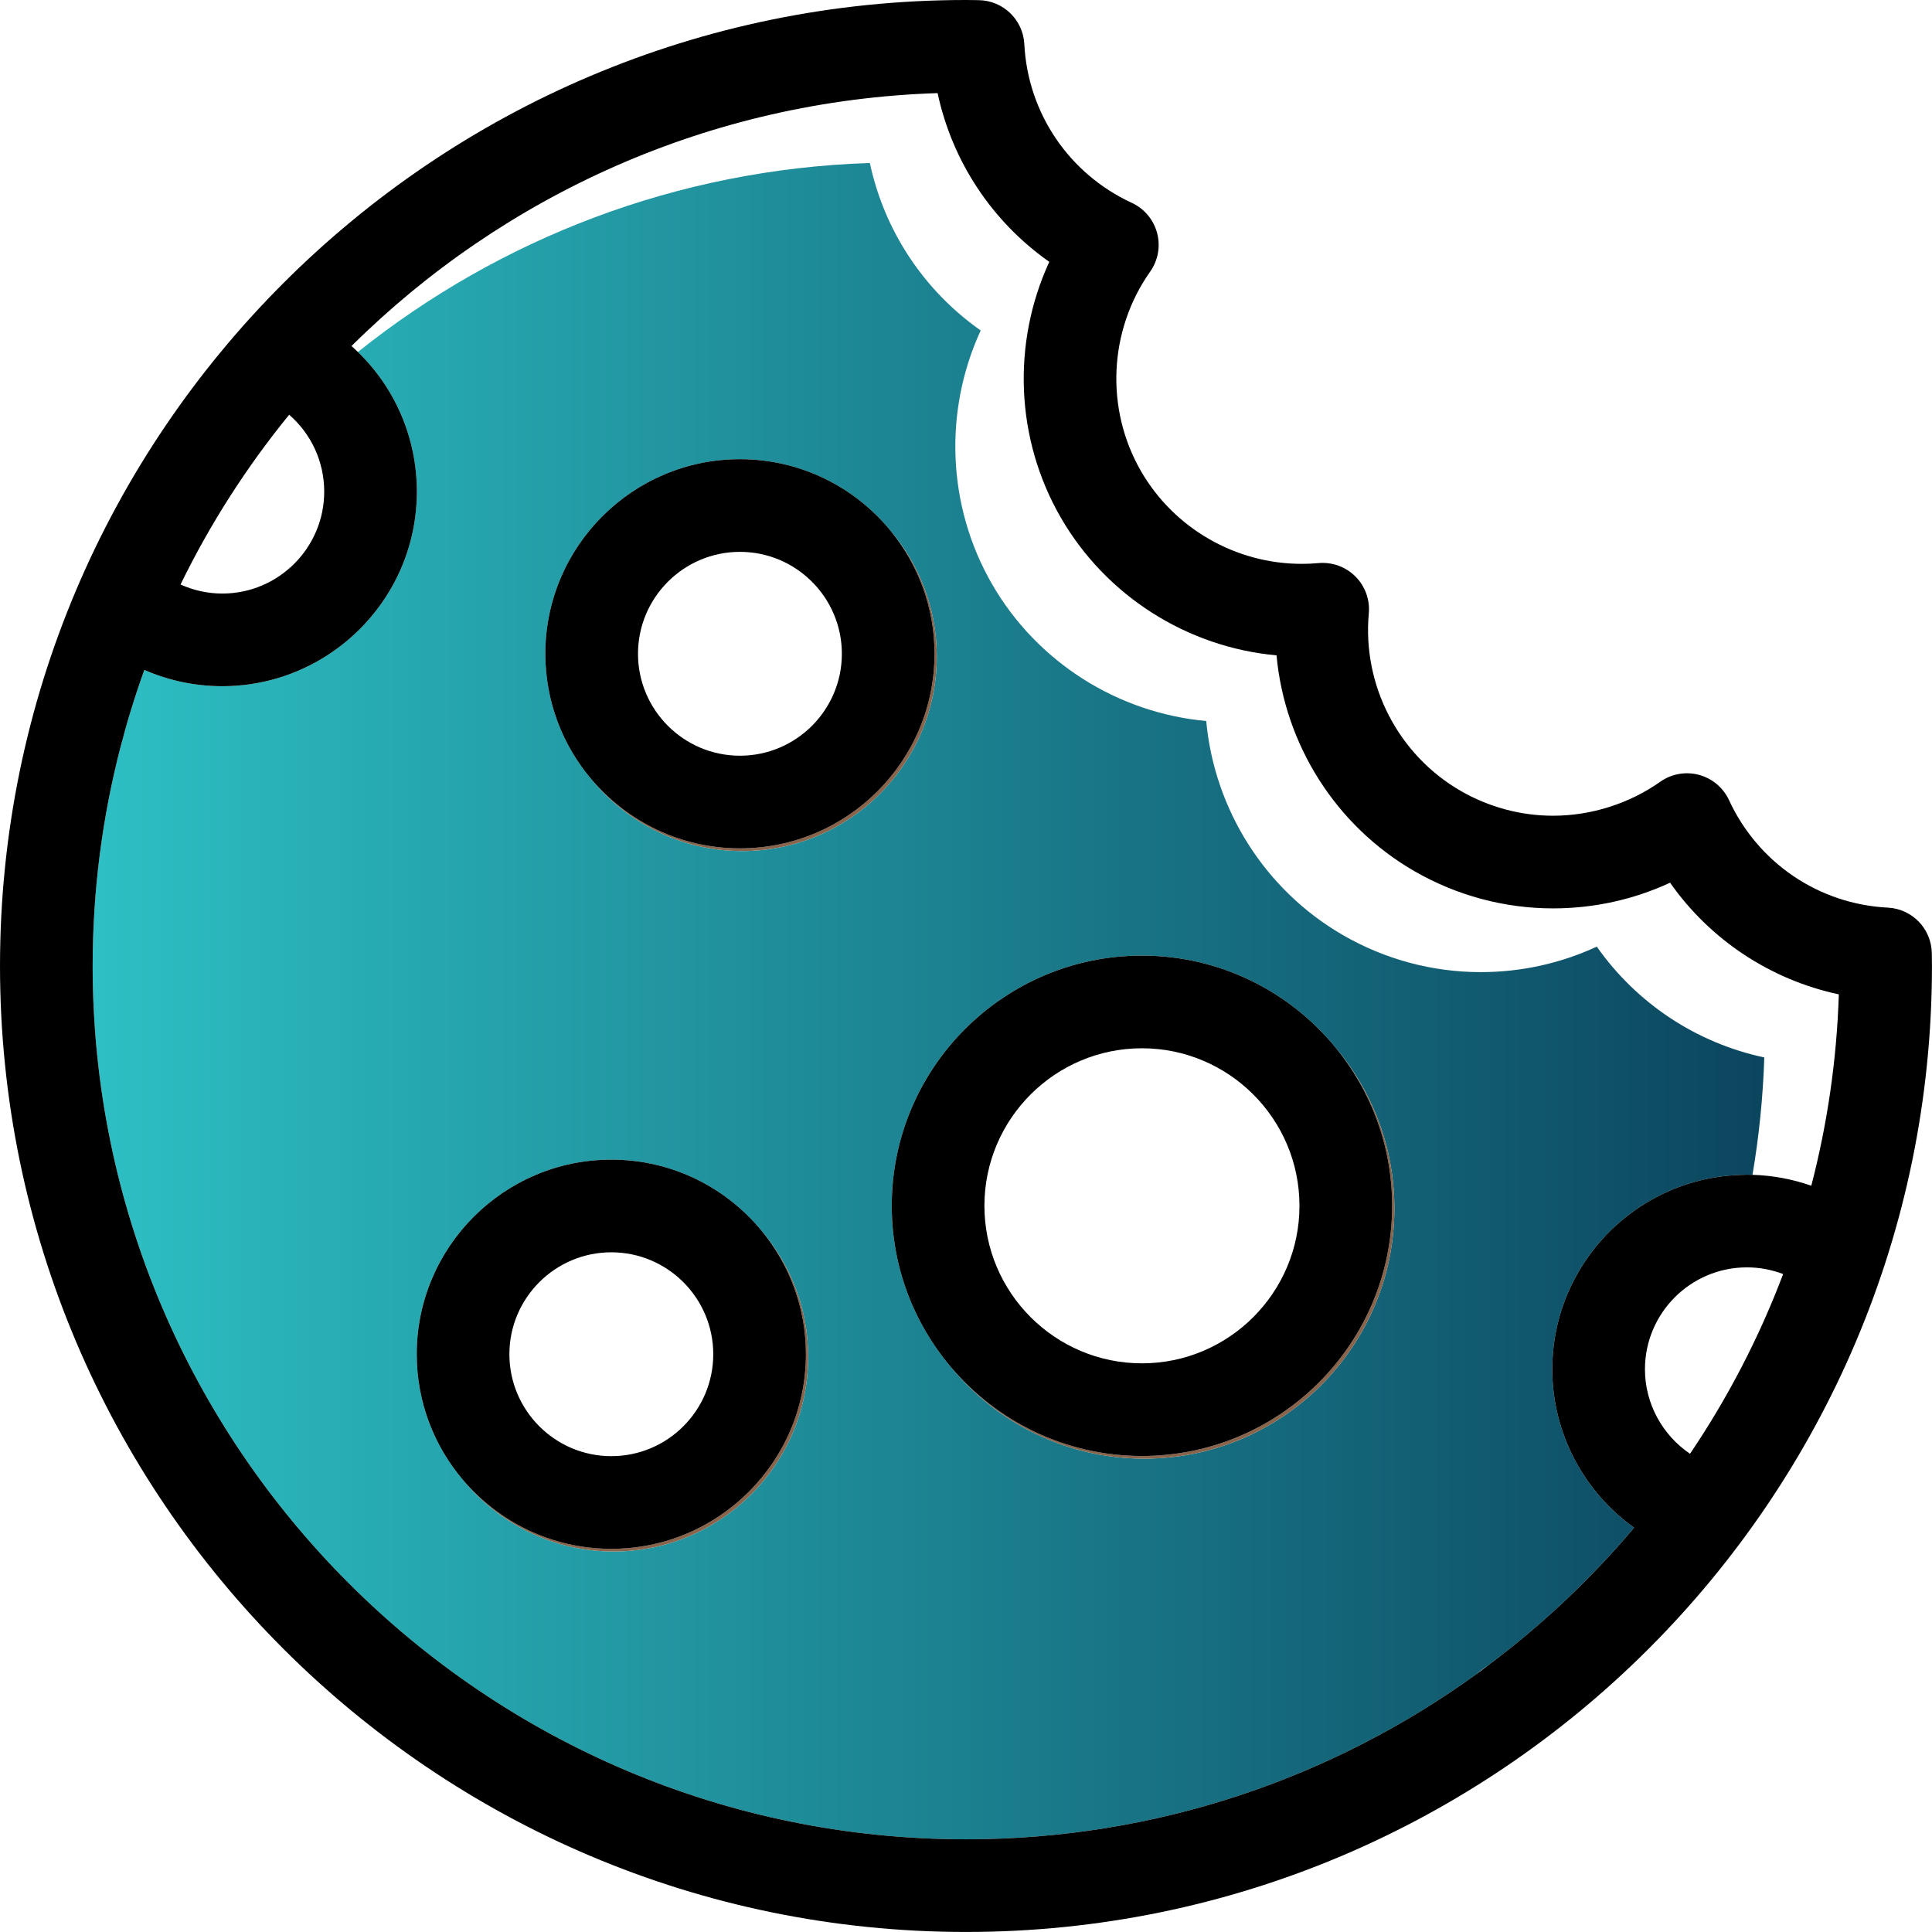 <?xml version="1.0" encoding="UTF-8" standalone="no"?>
<!DOCTYPE svg PUBLIC "-//W3C//DTD SVG 1.1//EN" "http://www.w3.org/Graphics/SVG/1.1/DTD/svg11.dtd">
<svg width="100%" height="100%" viewBox="0 0 417 417" version="1.1" xmlns="http://www.w3.org/2000/svg" xmlns:xlink="http://www.w3.org/1999/xlink" xml:space="preserve" xmlns:serif="http://www.serif.com/" style="fill-rule:evenodd;clip-rule:evenodd;stroke-linejoin:round;stroke-miterlimit:2;">
    <g>
        <g>
            <path d="M344.649,204.32C336.842,207.94 328.335,209.821 319.582,209.823C309.19,209.824 298.917,207.064 289.871,201.841C272.985,192.092 262.099,174.666 260.351,155.623C241.208,153.874 223.833,142.897 214.135,126.1C204.388,109.218 203.67,88.69 211.673,71.327C199.422,62.72 190.881,49.836 187.747,35.184C146.049,36.522 107.765,51.583 77.245,75.974C85.242,83.726 89.976,94.496 89.976,106.113C89.976,120.981 82.204,134.059 70.515,141.525C63.997,145.688 56.267,148.113 47.976,148.113C42.135,148.113 36.438,146.902 31.196,144.615C31.17,144.642 31.144,144.668 31.118,144.695C29.156,150.134 27.445,155.692 25.982,161.35C22.086,176.423 20,192.219 20,208.496C20,312.433 104.559,396.992 208.495,396.992C249.607,396.992 287.675,383.749 318.687,361.322C319.341,360.735 320.18,360.118 321.154,359.48C332.769,350.792 343.371,340.822 352.703,329.74C341.891,322.002 335.043,309.338 335.043,295.547C335.043,286.397 337.993,277.928 342.98,271.021C350.319,260.857 362.085,254.105 375.429,253.596C375.952,253.567 376.486,253.547 377.044,253.547C377.448,253.547 377.851,253.561 378.254,253.573C379.659,245.298 380.526,236.843 380.802,228.24C366.147,225.109 353.26,216.57 344.649,204.32ZM132.435,334.871C119.342,334.871 107.632,328.846 99.923,319.426C93.708,312.101 89.947,302.631 89.947,292.295C89.947,269.136 108.788,250.295 131.947,250.295C145.04,250.295 156.751,256.32 164.459,265.74C170.674,273.065 174.435,282.535 174.435,292.871C174.435,316.03 155.595,334.871 132.435,334.871ZM160.194,183.688C147.101,183.688 135.391,177.663 127.682,168.243C121.467,160.918 117.706,151.448 117.706,141.112C117.706,117.953 136.547,99.112 159.706,99.112C172.799,99.112 184.509,105.137 192.218,114.557C198.433,121.882 202.194,131.352 202.194,141.688C202.194,164.846 183.354,183.688 160.194,183.688ZM246.963,314.835C230.149,314.835 215.108,307.108 205.196,295.02C197.267,285.619 192.475,273.49 192.475,260.258C192.475,230.482 216.7,206.258 246.475,206.258C263.289,206.258 278.33,213.985 288.242,226.073C296.171,235.474 300.963,247.603 300.963,260.835C300.963,290.611 276.738,314.835 246.963,314.835Z" style="fill:url(#_Linear1);fill-rule:nonzero;"/>
        </g>
        <g>
            <path d="M192.218,114.556C198.144,121.798 201.706,131.045 201.706,141.111C201.706,164.27 182.865,183.111 159.706,183.111C146.884,183.111 135.392,177.329 127.682,168.242C135.39,177.662 147.101,183.687 160.194,183.687C183.353,183.687 202.194,164.846 202.194,141.687C202.194,131.351 198.434,121.881 192.218,114.556Z" style="fill:rgb(137,99,74);fill-rule:nonzero;"/>
            <path d="M173.948,292.295C173.948,315.454 155.107,334.295 131.948,334.295C119.126,334.295 107.634,328.513 99.924,319.426C107.633,328.846 119.343,334.871 132.436,334.871C155.595,334.871 174.436,316.03 174.436,292.871C174.436,282.534 170.675,273.065 164.46,265.74C170.385,272.982 173.948,282.229 173.948,292.295Z" style="fill:rgb(137,99,74);fill-rule:nonzero;"/>
            <path d="M300.475,260.259C300.475,290.035 276.25,314.259 246.475,314.259C229.932,314.259 215.11,306.774 205.196,295.021C215.107,307.108 230.148,314.836 246.963,314.836C276.738,314.836 300.963,290.612 300.963,260.836C300.963,247.604 296.171,235.475 288.242,226.074C295.882,235.391 300.475,247.297 300.475,260.259Z" style="fill:rgb(137,99,74);fill-rule:nonzero;"/>
            <path d="M159.706,183.111C182.865,183.111 201.706,164.27 201.706,141.111C201.706,131.045 198.144,121.798 192.218,114.556C184.51,105.136 172.8,99.111 159.706,99.111C136.547,99.111 117.706,117.952 117.706,141.111C117.706,151.448 121.467,160.917 127.682,168.242C135.393,177.329 146.884,183.111 159.706,183.111ZM159.706,119.111C171.837,119.111 181.706,128.98 181.706,141.111C181.706,153.242 171.837,163.111 159.706,163.111C147.575,163.111 137.706,153.242 137.706,141.111C137.706,128.98 147.576,119.111 159.706,119.111Z" style="fill-rule:nonzero;"/>
            <path d="M131.948,334.295C155.107,334.295 173.948,315.454 173.948,292.295C173.948,282.229 170.386,272.982 164.46,265.74C156.752,256.32 145.041,250.295 131.948,250.295C108.789,250.295 89.948,269.136 89.948,292.295C89.948,302.632 93.709,312.101 99.924,319.426C107.634,328.513 119.125,334.295 131.948,334.295ZM131.948,270.295C144.079,270.295 153.948,280.164 153.948,292.295C153.948,304.426 144.079,314.295 131.948,314.295C119.817,314.295 109.948,304.426 109.948,292.295C109.948,280.164 119.817,270.295 131.948,270.295Z" style="fill-rule:nonzero;"/>
            <path d="M416.97,206.596L416.957,205.765C416.893,200.486 412.735,196.167 407.463,195.901C392.588,195.15 379.456,186.262 373.193,172.708C371.948,170.014 369.57,168.012 366.704,167.243C363.837,166.474 360.777,167.019 358.351,168.73C351.645,173.46 343.424,176.065 335.205,176.066C328.241,176.066 321.348,174.212 315.27,170.703C301.812,162.933 294.028,147.9 295.44,132.404C295.709,129.448 294.651,126.525 292.552,124.427C290.452,122.327 287.519,121.273 284.575,121.538C283.38,121.647 282.164,121.702 280.961,121.702C266.689,121.702 253.399,114.04 246.278,101.706C238.508,88.248 239.284,71.337 248.254,58.622C249.965,56.197 250.511,53.137 249.742,50.27C248.974,47.403 246.972,45.025 244.278,43.78C230.73,37.518 221.844,24.393 221.089,9.526C220.821,4.257 216.506,0.102 211.231,0.034L210.415,0.021C209.777,0.01 209.137,0 208.496,0C93.531,0 0.001,93.531 0.001,208.496C0.001,323.461 93.531,416.992 208.496,416.992C323.461,416.992 416.991,323.461 416.991,208.496C416.991,207.861 416.981,207.229 416.97,206.596ZM62.414,89.515C67.139,93.617 69.977,99.608 69.977,106.111C69.977,118.242 60.108,128.111 47.977,128.111C44.832,128.111 41.775,127.422 38.966,126.157C45.373,113.02 53.26,100.733 62.414,89.515ZM364.768,313.781C358.833,309.765 355.044,302.97 355.044,295.547C355.044,283.416 364.913,273.547 377.044,273.547C379.769,273.547 382.4,274.048 384.869,274.991C379.662,288.757 372.892,301.761 364.768,313.781ZM390.948,255.926C386.881,254.498 382.594,253.699 378.253,253.572C377.85,253.56 377.447,253.546 377.043,253.546C376.501,253.546 375.966,253.575 375.428,253.595C362.084,254.104 350.318,260.855 342.979,271.02C337.992,277.926 335.042,286.396 335.042,295.546C335.042,309.337 341.89,322 352.702,329.739C343.37,340.821 332.767,350.791 321.153,359.479C320.331,360.094 319.518,360.719 318.686,361.321C287.674,383.749 249.606,396.991 208.494,396.991C104.559,396.991 20,312.433 20,208.496C20,192.22 22.085,176.423 25.983,161.348C27.446,155.691 29.157,150.133 31.119,144.693C31.131,144.661 31.141,144.628 31.153,144.595C31.167,144.601 31.182,144.606 31.197,144.613C36.439,146.9 42.135,148.111 47.977,148.111C56.268,148.111 63.998,145.686 70.516,141.523C82.204,134.057 89.977,120.979 89.977,106.111C89.977,94.494 85.244,83.724 77.246,75.972C76.795,75.535 76.34,75.103 75.869,74.686C108.601,42.24 153.129,21.677 202.371,20.097C205.528,34.86 214.135,47.843 226.478,56.515C218.414,74.01 219.137,94.694 228.958,111.705C238.729,128.63 256.236,139.69 275.525,141.453C277.286,160.641 288.254,178.2 305.269,188.023C314.383,193.285 324.735,196.066 335.205,196.065C344.025,196.064 352.597,194.168 360.463,190.521C369.139,202.864 382.124,211.468 396.89,214.623C396.436,228.84 394.398,242.665 390.948,255.926Z" style="fill-rule:nonzero;"/>
            <path d="M246.475,314.259C276.25,314.259 300.475,290.035 300.475,260.259C300.475,247.298 295.882,235.391 288.242,226.074C278.331,213.987 263.29,206.259 246.475,206.259C216.7,206.259 192.475,230.483 192.475,260.259C192.475,273.491 197.267,285.62 205.196,295.021C215.11,306.774 229.932,314.259 246.475,314.259ZM246.475,226.259C265.223,226.259 280.475,241.511 280.475,260.259C280.475,279.006 265.223,294.259 246.475,294.259C227.727,294.259 212.475,279.006 212.475,260.259C212.475,241.511 227.727,226.259 246.475,226.259Z" style="fill-rule:nonzero;"/>
        </g>
    </g>
    <defs>
        <linearGradient id="_Linear1" x1="0" y1="0" x2="1" y2="0" gradientUnits="userSpaceOnUse" gradientTransform="matrix(360.802,0,0,361.808,20,216.088)"><stop offset="0" style="stop-color:rgb(45,192,196);stop-opacity:1"/><stop offset="1" style="stop-color:rgb(11,69,94);stop-opacity:1"/></linearGradient>
    </defs>
</svg>
